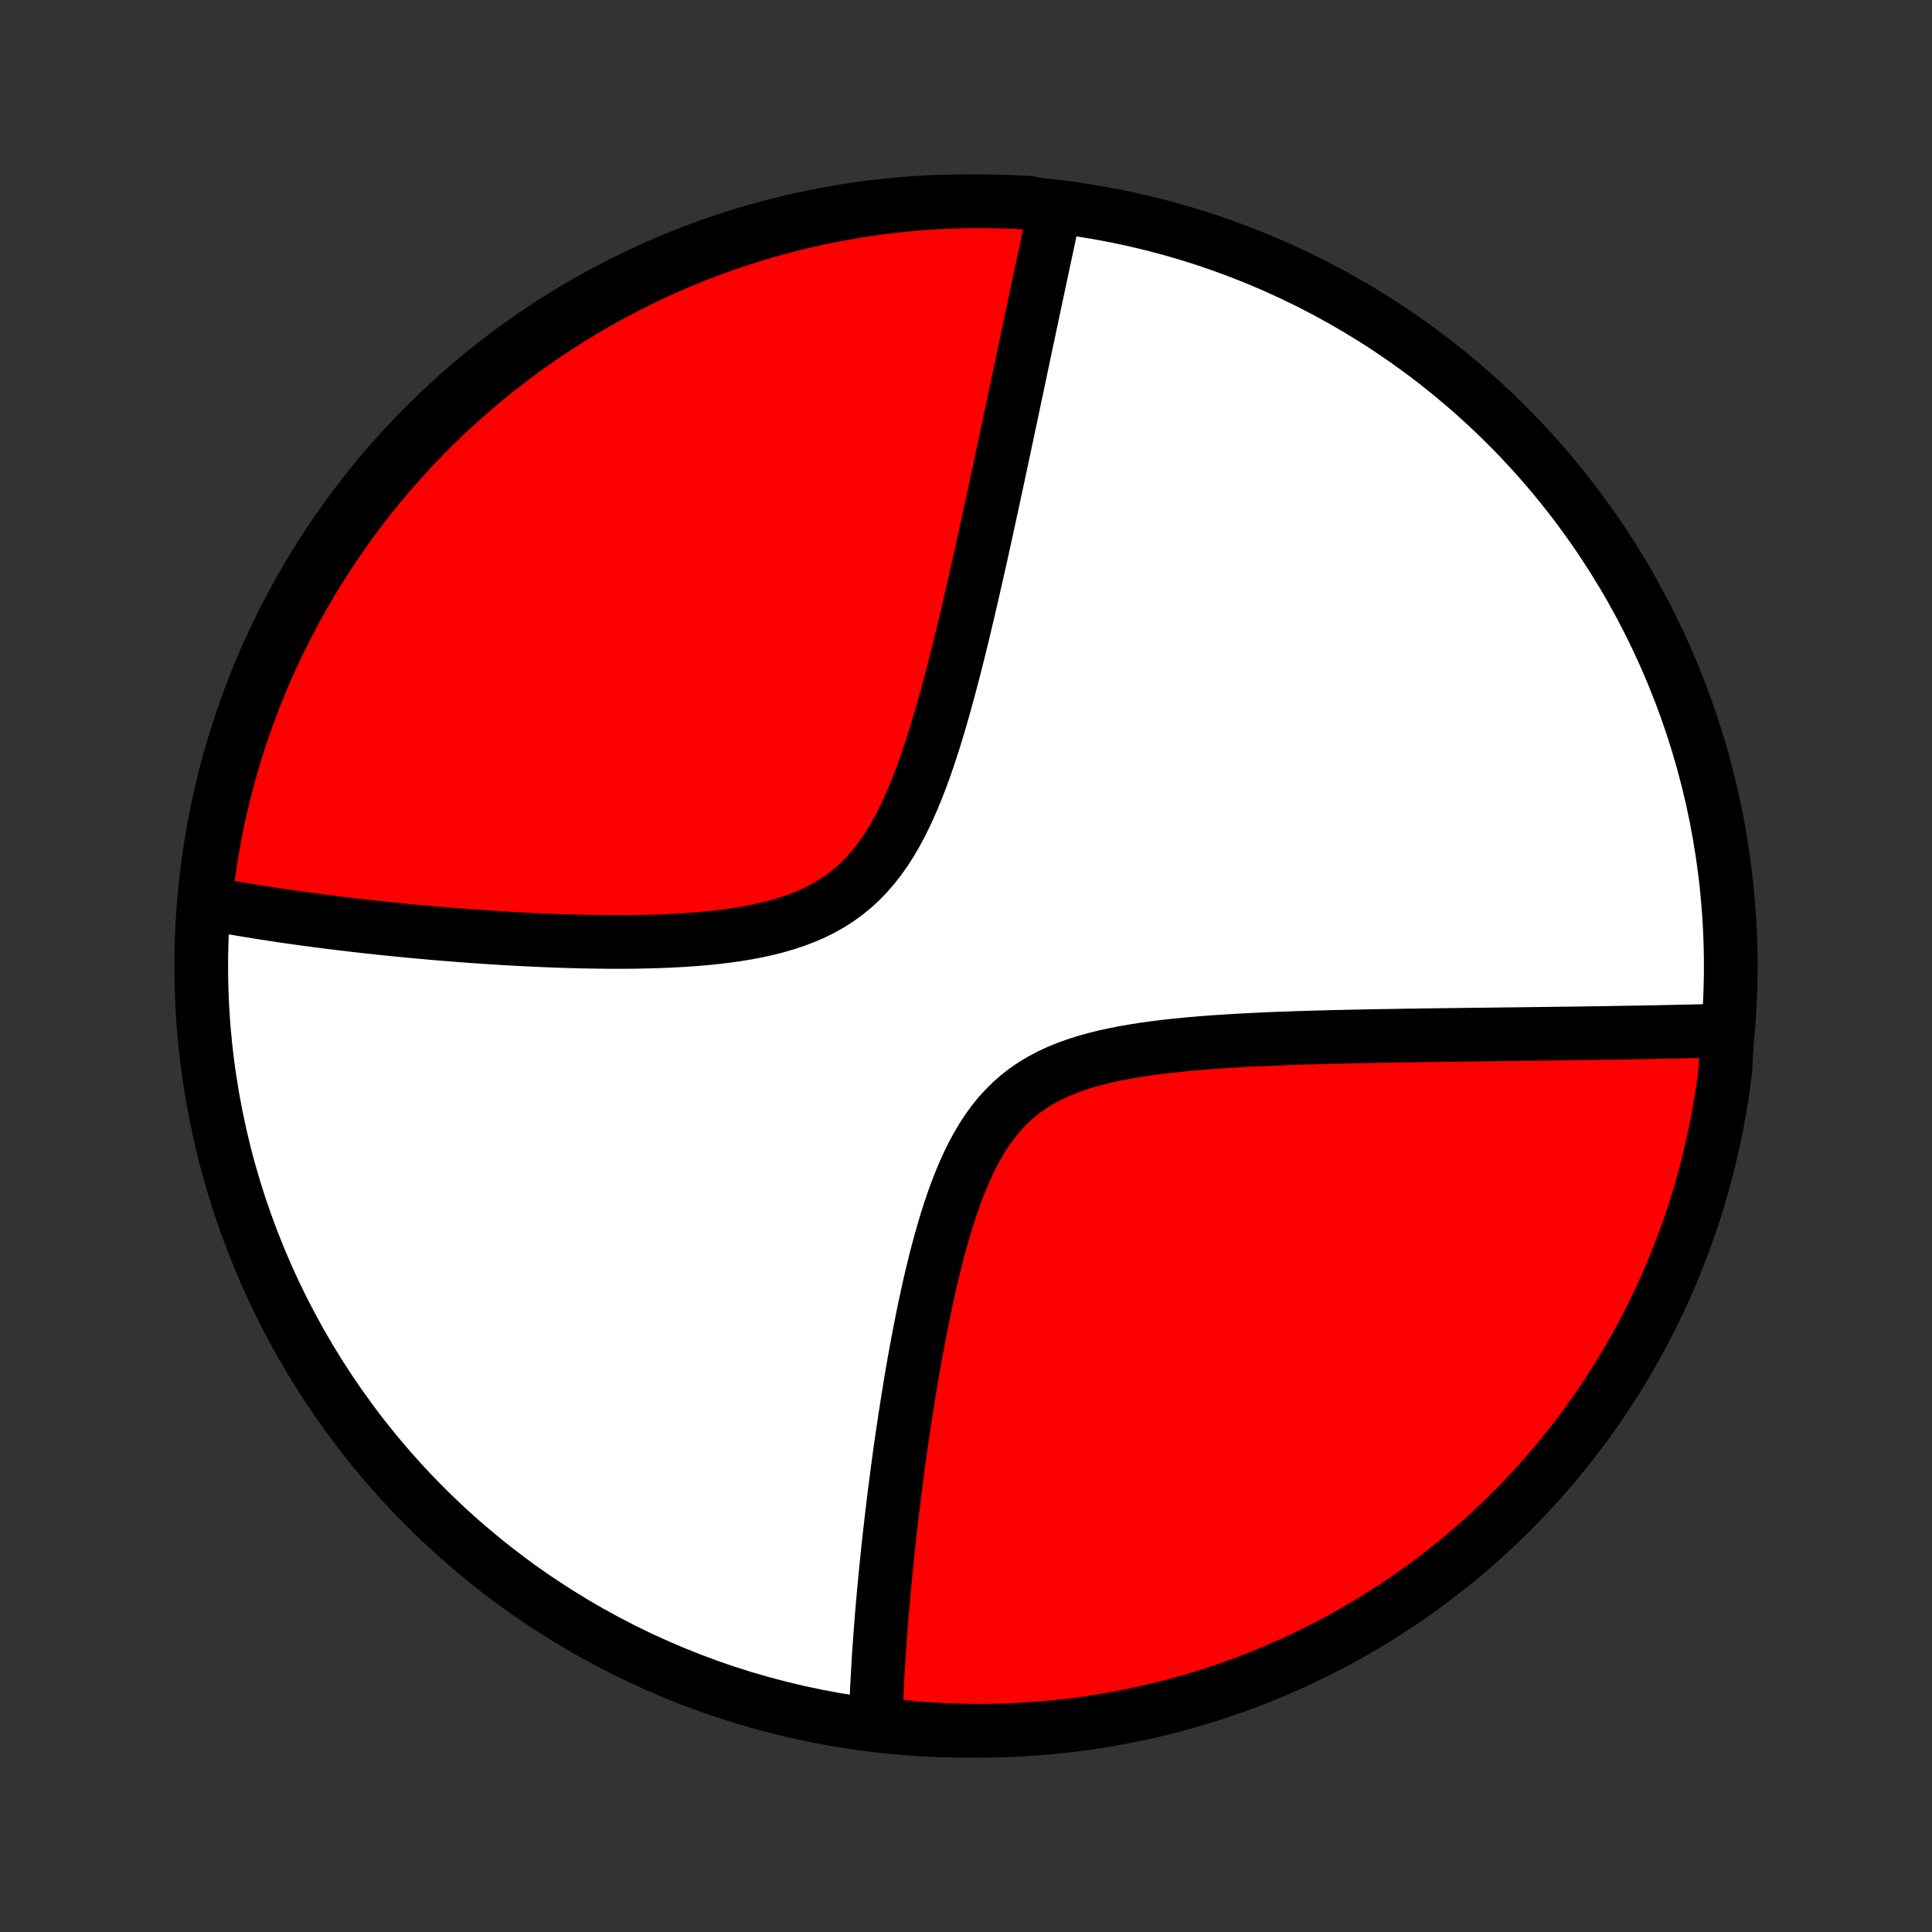 <?xml version="1.0" encoding="utf-8" standalone="no"?>
<!DOCTYPE svg PUBLIC "-//W3C//DTD SVG 1.1//EN"
  "http://www.w3.org/Graphics/SVG/1.1/DTD/svg11.dtd">
<!-- Created with matplotlib (http://matplotlib.org/) -->
<svg height="72pt" version="1.1" viewBox="0 0 72 72" width="72pt" xmlns="http://www.w3.org/2000/svg" xmlns:xlink="http://www.w3.org/1999/xlink">
 <rect x="0" y="0" width="72" height="72" fill="#333333" stroke="none"/>
 <defs>
  <style type="text/css">
*{stroke-linecap:butt;stroke-linejoin:round;}
  </style>
 </defs>
 <g id="figure_1">
  <g id="patch_1">
   <path d="
M0 72
L72 72
L72 0
L0 0
z
" style="fill:none;"/>
  </g>
  <g id="axes_1">
   <g id="PatchCollection_1">
    <defs>
     <path d="
M36 -7.5
C43.558 -7.5 50.808 -10.503 56.153 -15.848
C61.497 -21.192 64.5 -28.442 64.5 -36
C64.5 -43.558 61.497 -50.808 56.153 -56.153
C50.808 -61.497 43.558 -64.5 36 -64.5
C28.442 -64.5 21.192 -61.497 15.848 -56.153
C10.503 -50.808 7.5 -43.558 7.5 -36
C7.5 -28.442 10.503 -21.192 15.848 -15.848
C21.192 -10.503 28.442 -7.5 36 -7.5
z
" id="C0_0_a811fe30f3"/>
     <path d="
M39.34 -64.158
L39.302 -63.981
L39.264 -63.803
L39.187 -63.624
L39.148 -63.444
L39.109 -63.263
L39.07 -63.081
L39.031 -62.898
L38.992 -62.714
L38.952 -62.528
L38.912 -62.341
L38.872 -62.153
L38.831 -61.963
L38.791 -61.772
L38.75 -61.579
L38.709 -61.385
L38.667 -61.189
L38.625 -60.992
L38.583 -60.793
L38.54 -60.592
L38.497 -60.389
L38.454 -60.185
L38.41 -59.978
L38.366 -59.77
L38.322 -59.559
L38.276 -59.347
L38.231 -59.132
L38.185 -58.915
L38.139 -58.696
L38.092 -58.474
L38.045 -58.25
L37.997 -58.023
L37.949 -57.794
L37.9 -57.562
L37.85 -57.328
L37.8 -57.091
L37.749 -56.851
L37.698 -56.608
L37.646 -56.362
L37.593 -56.113
L37.54 -55.86
L37.486 -55.605
L37.431 -55.346
L37.375 -55.085
L37.319 -54.819
L37.261 -54.551
L37.203 -54.278
L37.144 -54.003
L37.084 -53.723
L37.023 -53.44
L36.961 -53.153
L36.898 -52.863
L36.834 -52.569
L36.769 -52.27
L36.703 -51.968
L36.636 -51.662
L36.567 -51.353
L36.497 -51.039
L36.426 -50.721
L36.353 -50.4
L36.279 -50.075
L36.204 -49.746
L36.126 -49.413
L36.048 -49.076
L35.967 -48.736
L35.885 -48.393
L35.8 -48.046
L35.714 -47.696
L35.625 -47.342
L35.534 -46.986
L35.44 -46.628
L35.344 -46.267
L35.245 -45.904
L35.143 -45.54
L35.038 -45.174
L34.929 -44.807
L34.816 -44.44
L34.698 -44.073
L34.577 -43.707
L34.45 -43.343
L34.317 -42.98
L34.179 -42.621
L34.033 -42.266
L33.881 -41.915
L33.721 -41.571
L33.552 -41.233
L33.373 -40.904
L33.185 -40.584
L32.986 -40.274
L32.775 -39.977
L32.552 -39.692
L32.317 -39.421
L32.069 -39.165
L31.808 -38.925
L31.534 -38.701
L31.248 -38.493
L30.949 -38.302
L30.639 -38.127
L30.318 -37.968
L29.988 -37.825
L29.648 -37.696
L29.3 -37.58
L28.946 -37.477
L28.586 -37.386
L28.221 -37.305
L27.852 -37.235
L27.48 -37.173
L27.106 -37.12
L26.73 -37.074
L26.353 -37.035
L25.977 -37.002
L25.6 -36.974
L25.224 -36.951
L24.85 -36.933
L24.478 -36.919
L24.108 -36.909
L23.74 -36.901
L23.375 -36.897
L23.012 -36.896
L22.654 -36.897
L22.298 -36.901
L21.946 -36.906
L21.598 -36.913
L21.254 -36.922
L20.913 -36.933
L20.577 -36.945
L20.244 -36.958
L19.916 -36.973
L19.592 -36.989
L19.272 -37.005
L18.956 -37.023
L18.645 -37.041
L18.337 -37.061
L18.034 -37.081
L17.735 -37.101
L17.44 -37.122
L17.149 -37.144
L16.862 -37.167
L16.579 -37.189
L16.3 -37.213
L16.024 -37.236
L15.753 -37.261
L15.485 -37.285
L15.221 -37.31
L14.961 -37.335
L14.704 -37.361
L14.45 -37.386
L14.2 -37.412
L13.953 -37.439
L13.71 -37.465
L13.469 -37.492
L13.232 -37.519
L12.998 -37.547
L12.767 -37.574
L12.538 -37.602
L12.312 -37.63
L12.09 -37.658
L11.87 -37.686
L11.652 -37.715
L11.437 -37.744
L11.224 -37.773
L11.014 -37.802
L10.806 -37.832
L10.601 -37.861
L10.397 -37.891
L10.196 -37.922
L9.997 -37.952
L9.8 -37.983
L9.605 -38.014
L9.412 -38.045
L9.22 -38.076
L9.031 -38.108
L8.843 -38.14
L8.657 -38.172
L8.472 -38.205
L8.29 -38.238
L8.108 -38.271
L7.929 -38.304
L7.75 -38.338
L7.646 -38.373
L7.701 -38.881
L7.764 -39.375
L7.836 -39.868
L7.916 -40.361
L8.005 -40.852
L8.102 -41.341
L8.208 -41.829
L8.323 -42.315
L8.446 -42.799
L8.577 -43.281
L8.717 -43.761
L8.864 -44.238
L9.021 -44.713
L9.185 -45.185
L9.358 -45.654
L9.538 -46.121
L9.727 -46.584
L9.924 -47.045
L10.129 -47.502
L10.341 -47.955
L10.562 -48.405
L10.79 -48.85
L11.025 -49.292
L11.269 -49.73
L11.52 -50.164
L11.778 -50.594
L12.044 -51.019
L12.317 -51.439
L12.598 -51.855
L12.885 -52.266
L13.18 -52.672
L13.481 -53.073
L13.789 -53.468
L14.104 -53.859
L14.426 -54.243
L14.754 -54.623
L15.089 -54.997
L15.43 -55.364
L15.778 -55.727
L16.131 -56.082
L16.491 -56.432
L16.856 -56.776
L17.228 -57.113
L17.605 -57.444
L17.988 -57.769
L18.376 -58.086
L18.769 -58.397
L19.168 -58.701
L19.572 -58.999
L19.981 -59.289
L20.395 -59.572
L20.814 -59.848
L21.237 -60.117
L21.664 -60.378
L22.096 -60.632
L22.533 -60.879
L22.973 -61.117
L23.418 -61.349
L23.866 -61.572
L24.318 -61.788
L24.773 -61.996
L25.232 -62.196
L25.694 -62.388
L26.16 -62.571
L26.628 -62.747
L27.099 -62.915
L27.573 -63.074
L28.049 -63.226
L28.528 -63.368
L29.009 -63.503
L29.492 -63.629
L29.978 -63.747
L30.465 -63.856
L30.954 -63.957
L31.444 -64.05
L31.936 -64.133
L32.428 -64.209
L32.922 -64.275
L33.417 -64.333
L33.913 -64.383
L34.41 -64.424
L34.907 -64.456
L35.404 -64.479
L35.901 -64.494
L36.398 -64.5
L36.896 -64.497
L37.393 -64.486
L37.889 -64.466
L38.385 -64.437
z
" id="C0_1_506b0ffd21"/>
     <path d="
M64.37 -33.597
L64.19 -33.593
L64.008 -33.588
L63.826 -33.584
L63.642 -33.579
L63.458 -33.575
L63.272 -33.571
L63.086 -33.566
L62.898 -33.562
L62.708 -33.558
L62.518 -33.554
L62.326 -33.55
L62.132 -33.546
L61.937 -33.542
L61.741 -33.538
L61.543 -33.535
L61.343 -33.531
L61.142 -33.527
L60.939 -33.524
L60.735 -33.52
L60.528 -33.517
L60.319 -33.513
L60.109 -33.51
L59.897 -33.506
L59.682 -33.503
L59.465 -33.5
L59.246 -33.497
L59.025 -33.493
L58.801 -33.49
L58.575 -33.487
L58.347 -33.484
L58.116 -33.481
L57.882 -33.478
L57.646 -33.475
L57.407 -33.472
L57.165 -33.469
L56.92 -33.466
L56.672 -33.463
L56.422 -33.46
L56.168 -33.457
L55.91 -33.454
L55.65 -33.451
L55.386 -33.447
L55.119 -33.444
L54.849 -33.441
L54.574 -33.438
L54.297 -33.434
L54.015 -33.431
L53.73 -33.427
L53.441 -33.423
L53.148 -33.419
L52.852 -33.415
L52.551 -33.411
L52.246 -33.406
L51.938 -33.401
L51.625 -33.396
L51.309 -33.391
L50.988 -33.385
L50.663 -33.378
L50.334 -33.372
L50.002 -33.364
L49.665 -33.356
L49.324 -33.347
L48.979 -33.338
L48.63 -33.327
L48.278 -33.316
L47.922 -33.303
L47.562 -33.29
L47.199 -33.275
L46.833 -33.258
L46.464 -33.24
L46.092 -33.219
L45.717 -33.197
L45.34 -33.172
L44.961 -33.145
L44.581 -33.114
L44.2 -33.08
L43.818 -33.042
L43.436 -33
L43.055 -32.953
L42.674 -32.901
L42.296 -32.842
L41.92 -32.778
L41.547 -32.705
L41.179 -32.625
L40.816 -32.535
L40.459 -32.435
L40.11 -32.324
L39.769 -32.202
L39.437 -32.066
L39.116 -31.917
L38.806 -31.753
L38.507 -31.574
L38.222 -31.379
L37.95 -31.169
L37.691 -30.942
L37.446 -30.7
L37.214 -30.443
L36.995 -30.171
L36.79 -29.886
L36.596 -29.588
L36.414 -29.279
L36.242 -28.96
L36.081 -28.632
L35.929 -28.295
L35.785 -27.952
L35.65 -27.604
L35.522 -27.251
L35.401 -26.894
L35.285 -26.534
L35.176 -26.172
L35.072 -25.809
L34.973 -25.446
L34.878 -25.082
L34.788 -24.719
L34.701 -24.357
L34.618 -23.997
L34.539 -23.638
L34.462 -23.281
L34.389 -22.927
L34.319 -22.575
L34.251 -22.227
L34.186 -21.881
L34.123 -21.539
L34.062 -21.201
L34.004 -20.865
L33.947 -20.534
L33.893 -20.206
L33.84 -19.882
L33.79 -19.562
L33.741 -19.246
L33.693 -18.934
L33.648 -18.626
L33.603 -18.322
L33.56 -18.021
L33.519 -17.725
L33.479 -17.433
L33.441 -17.144
L33.403 -16.859
L33.367 -16.578
L33.332 -16.301
L33.298 -16.027
L33.265 -15.757
L33.234 -15.491
L33.203 -15.228
L33.173 -14.969
L33.145 -14.713
L33.117 -14.46
L33.09 -14.211
L33.065 -13.965
L33.04 -13.722
L33.016 -13.482
L32.992 -13.245
L32.97 -13.011
L32.948 -12.779
L32.927 -12.551
L32.907 -12.325
L32.888 -12.102
L32.869 -11.882
L32.851 -11.664
L32.834 -11.448
L32.818 -11.235
L32.802 -11.024
L32.787 -10.815
L32.772 -10.609
L32.758 -10.405
L32.745 -10.202
L32.733 -10.002
L32.721 -9.804
L32.71 -9.607
L32.699 -9.413
L32.689 -9.22
L32.679 -9.029
L32.671 -8.839
L32.663 -8.651
L32.655 -8.465
L32.648 -8.28
L32.642 -8.097
L32.636 -7.915
L33.121 -7.734
L33.617 -7.646
L34.113 -7.6
L34.609 -7.563
L35.106 -7.534
L35.603 -7.514
L36.101 -7.503
L36.598 -7.5
L37.095 -7.506
L37.592 -7.521
L38.089 -7.545
L38.584 -7.577
L39.079 -7.617
L39.573 -7.667
L40.066 -7.725
L40.558 -7.792
L41.048 -7.867
L41.537 -7.951
L42.024 -8.043
L42.509 -8.144
L42.993 -8.253
L43.474 -8.371
L43.953 -8.497
L44.429 -8.632
L44.903 -8.775
L45.374 -8.926
L45.842 -9.086
L46.308 -9.253
L46.77 -9.429
L47.229 -9.613
L47.684 -9.805
L48.136 -10.005
L48.584 -10.213
L49.029 -10.429
L49.469 -10.652
L49.905 -10.883
L50.337 -11.122
L50.765 -11.369
L51.188 -11.623
L51.607 -11.884
L52.02 -12.153
L52.429 -12.429
L52.833 -12.712
L53.232 -13.002
L53.626 -13.3
L54.014 -13.604
L54.397 -13.915
L54.774 -14.233
L55.145 -14.557
L55.511 -14.888
L55.87 -15.225
L56.224 -15.569
L56.571 -15.919
L56.912 -16.275
L57.247 -16.637
L57.575 -17.005
L57.897 -17.379
L58.212 -17.758
L58.52 -18.143
L58.822 -18.533
L59.116 -18.929
L59.404 -19.33
L59.684 -19.736
L59.957 -20.147
L60.223 -20.562
L60.481 -20.983
L60.732 -21.408
L60.975 -21.837
L61.211 -22.271
L61.439 -22.709
L61.66 -23.151
L61.872 -23.597
L62.077 -24.047
L62.274 -24.5
L62.462 -24.957
L62.643 -25.417
L62.816 -25.881
L62.98 -26.347
L63.136 -26.817
L63.284 -27.289
L63.424 -27.764
L63.555 -28.241
L63.678 -28.721
L63.792 -29.203
L63.898 -29.687
L63.995 -30.173
L64.084 -30.661
L64.165 -31.15
L64.237 -31.641
L64.3 -32.133
z
" id="C0_2_a828a50da8"/>
    </defs>
    <g clip-path="url(#p1bffca34e9)">
     <use style="fill:#ffffff;stroke:#000000;stroke-width:2.0;" x="0.0" xlink:href="#C0_0_a811fe30f3" y="72.0"/>
    </g>
    <g clip-path="url(#p1bffca34e9)">
     <use style="fill:#ff0000;stroke:#000000;stroke-width:2.0;" x="0.0" xlink:href="#C0_1_506b0ffd21" y="72.0"/>
    </g>
    <g clip-path="url(#p1bffca34e9)">
     <use style="fill:#ff0000;stroke:#000000;stroke-width:2.0;" x="0.0" xlink:href="#C0_2_a828a50da8" y="72.0"/>
    </g>
   </g>
  </g>
 </g>
 <defs>
  <clipPath id="p1bffca34e9">
   <rect height="72.0" width="72.0" x="0.0" y="0.0"/>
  </clipPath>
 </defs>
</svg>
